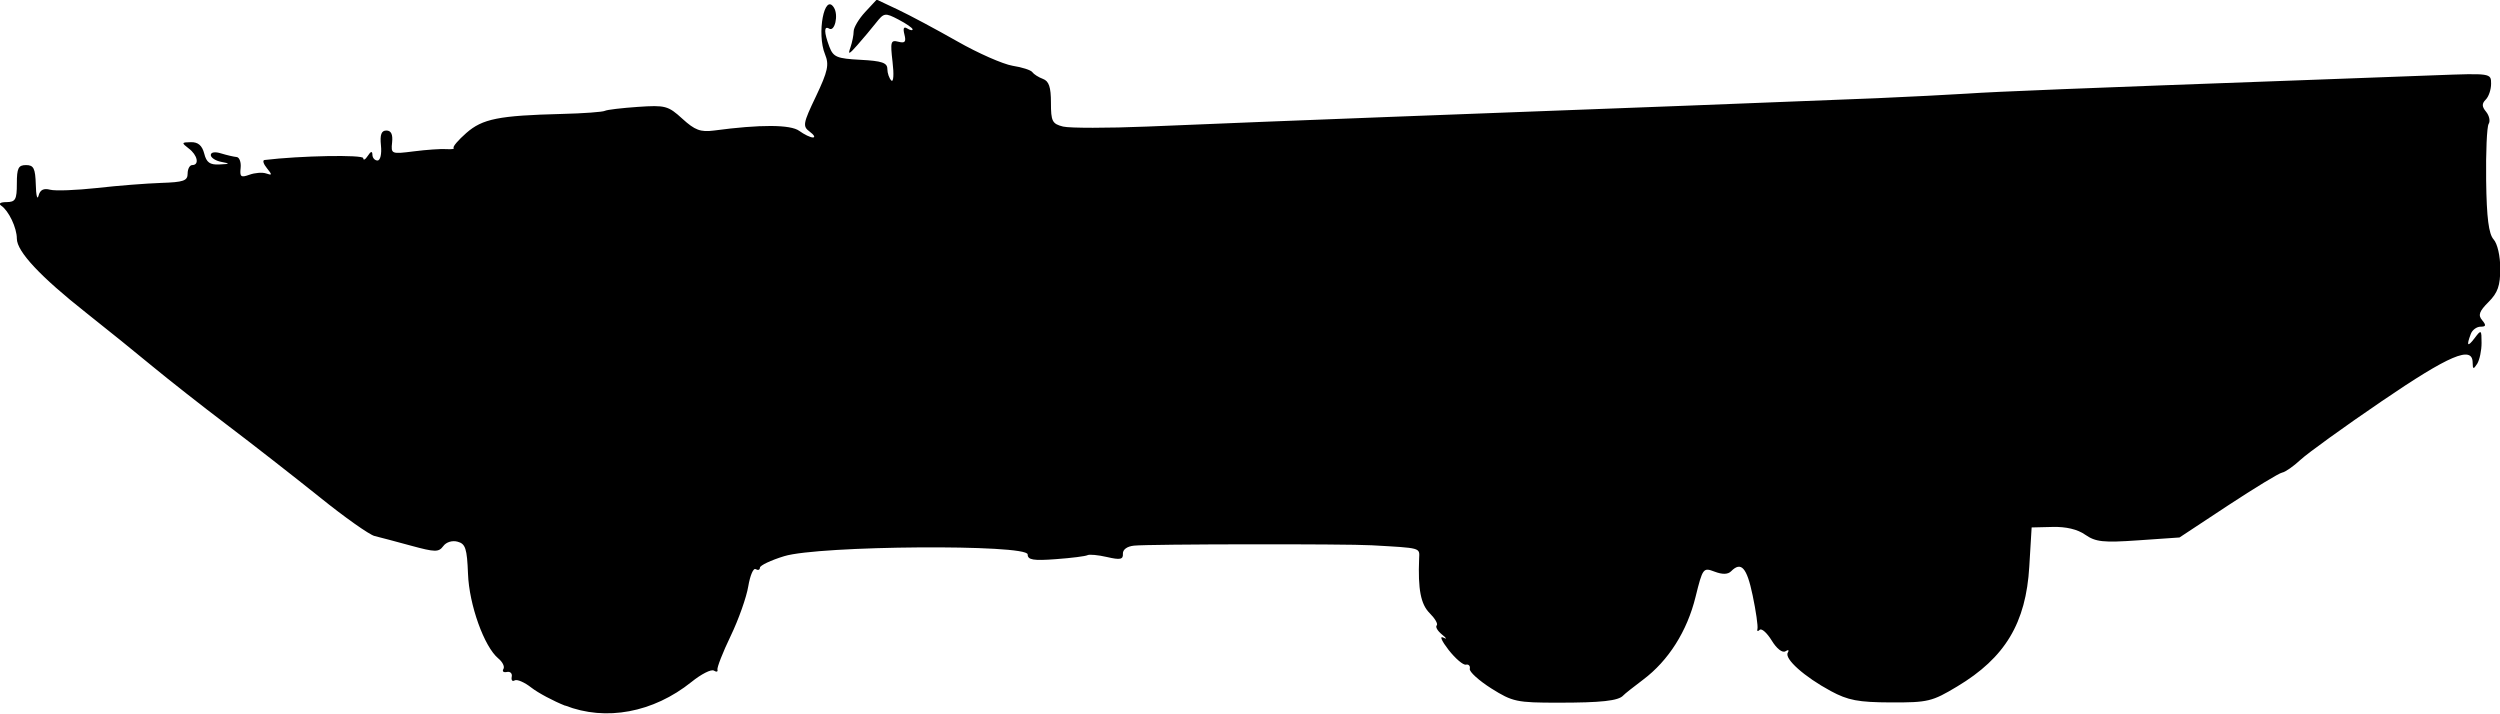 <?xml version="1.0" encoding="UTF-8" standalone="no"?>
<!-- Created with Inkscape (http://www.inkscape.org/) -->

<svg
   width="20.187mm"
   height="5.763mm"
   viewBox="0 0 20.187 5.763"
   version="1.1"
   id="svg5"
   sodipodi:docname="inkporter-svg-4cc3bnkp.svg"
   xmlns:inkscape="http://www.inkscape.org/namespaces/inkscape"
   xmlns:sodipodi="http://sodipodi.sourceforge.net/DTD/sodipodi-0.dtd"
   xmlns="http://www.w3.org/2000/svg"
   xmlns:svg="http://www.w3.org/2000/svg">
  <sodipodi:namedview
     id="namedview7"
     pagecolor="#ffffff"
     bordercolor="#666666"
     borderopacity="1.0"
     inkscape:pageshadow="2"
     inkscape:pageopacity="0.0"
     inkscape:pagecheckerboard="0"
     inkscape:document-units="mm"
     showgrid="false"
     inkscape:object-paths="true"
     inkscape:snap-smooth-nodes="true"
     inkscape:zoom="0.080065411"
     inkscape:cx="-149.87745"
     inkscape:cy="443.38747"
     inkscape:window-width="1920"
     inkscape:window-height="1017"
     inkscape:window-x="-8"
     inkscape:window-y="-8"
     inkscape:window-maximized="1"
     inkscape:current-layer="layer1" />
  <defs
     id="defs2" />
  <g
     inkscape:label="Layer 1"
     inkscape:groupmode="layer"
     id="layer1"
     transform="translate(30.958,199.539)">
    <path
       d="m -26.393,-193.84 c -0.096,-0.038 -0.22,-0.104 -0.275,-0.147 -0.055,-0.043 -0.115,-0.069 -0.134,-0.058 -0.019,0.011 -0.029,-0.001 -0.024,-0.029 0.006,-0.027 -0.012,-0.045 -0.039,-0.039 -0.027,0.006 -0.04,-0.005 -0.028,-0.024 0.012,-0.019 -0.007,-0.057 -0.041,-0.085 -0.114,-0.094 -0.236,-0.433 -0.245,-0.684 -0.008,-0.203 -0.02,-0.242 -0.084,-0.259 -0.043,-0.012 -0.092,0.003 -0.116,0.036 -0.037,0.05 -0.066,0.049 -0.261,-0.004 -0.12,-0.033 -0.253,-0.068 -0.294,-0.078 -0.041,-0.01 -0.243,-0.152 -0.447,-0.317 -0.205,-0.164 -0.54,-0.426 -0.745,-0.581 -0.205,-0.155 -0.475,-0.368 -0.601,-0.472 -0.125,-0.104 -0.366,-0.298 -0.535,-0.432 -0.37,-0.292 -0.56,-0.495 -0.56,-0.599 0,-0.088 -0.066,-0.226 -0.127,-0.267 -0.024,-0.016 -0.005,-0.028 0.043,-0.028 0.073,-4.8e-4 0.084,-0.02 0.084,-0.15 0,-0.124 0.012,-0.149 0.074,-0.149 0.062,0 0.075,0.026 0.079,0.158 0.002,0.087 0.012,0.127 0.022,0.09 0.012,-0.048 0.041,-0.063 0.094,-0.049 0.042,0.011 0.212,0.004 0.379,-0.014 0.166,-0.019 0.399,-0.037 0.517,-0.041 0.181,-0.006 0.214,-0.017 0.214,-0.075 0,-0.038 0.017,-0.069 0.037,-0.069 0.06,0 0.043,-0.081 -0.028,-0.134 -0.06,-0.046 -0.059,-0.05 0.018,-0.051 0.058,-9.7e-4 0.09,0.027 0.107,0.092 0.018,0.072 0.046,0.092 0.122,0.088 0.088,-0.004 0.089,-0.007 0.015,-0.021 -0.046,-0.009 -0.084,-0.034 -0.084,-0.055 0,-0.023 0.034,-0.029 0.084,-0.013 0.046,0.014 0.102,0.027 0.125,0.029 0.022,0.002 0.037,0.042 0.032,0.088 -0.008,0.072 0.002,0.08 0.071,0.055 0.044,-0.016 0.105,-0.021 0.136,-0.01 0.048,0.017 0.049,0.011 0.005,-0.043 -0.028,-0.034 -0.037,-0.064 -0.019,-0.066 0.288,-0.035 0.797,-0.044 0.797,-0.015 2.9e-4,0.021 0.017,0.012 0.037,-0.019 0.024,-0.037 0.036,-0.04 0.037,-0.009 2.9e-4,0.026 0.019,0.047 0.041,0.047 0.023,0 0.035,-0.052 0.028,-0.121 -0.009,-0.088 0.003,-0.121 0.044,-0.121 0.038,0 0.053,0.031 0.046,0.096 -0.01,0.094 -0.006,0.095 0.176,0.072 0.102,-0.013 0.22,-0.021 0.261,-0.018 0.042,0.003 0.069,-0.001 0.06,-0.01 -0.009,-0.009 0.037,-0.063 0.102,-0.12 0.131,-0.115 0.262,-0.141 0.771,-0.154 0.174,-0.004 0.331,-0.016 0.348,-0.025 0.017,-0.009 0.137,-0.023 0.267,-0.032 0.221,-0.015 0.244,-0.009 0.359,0.096 0.101,0.092 0.146,0.109 0.255,0.095 0.374,-0.05 0.619,-0.049 0.689,0.003 0.04,0.029 0.089,0.053 0.11,0.053 0.021,0 0.009,-0.021 -0.026,-0.047 -0.058,-0.043 -0.055,-0.065 0.051,-0.286 0.096,-0.203 0.107,-0.255 0.073,-0.338 -0.069,-0.167 -0.005,-0.502 0.072,-0.377 0.038,0.061 0.006,0.197 -0.039,0.169 -0.043,-0.026 -0.042,0.03 0.002,0.147 0.032,0.083 0.06,0.095 0.252,0.105 0.173,0.009 0.216,0.024 0.216,0.074 2.8e-4,0.034 0.015,0.076 0.032,0.093 0.018,0.017 0.022,-0.051 0.01,-0.15 -0.019,-0.163 -0.015,-0.179 0.047,-0.163 0.054,0.014 0.064,0.001 0.049,-0.058 -0.013,-0.051 -0.006,-0.067 0.023,-0.049 0.024,0.015 0.043,0.018 0.043,0.007 0,-0.011 -0.051,-0.046 -0.114,-0.079 -0.109,-0.057 -0.117,-0.055 -0.182,0.027 -0.037,0.047 -0.105,0.128 -0.15,0.179 -0.068,0.077 -0.078,0.081 -0.056,0.019 0.014,-0.041 0.026,-0.1 0.026,-0.13 1.4e-4,-0.031 0.042,-0.101 0.093,-0.156 l 0.093,-0.1 0.172,0.081 c 0.095,0.045 0.31,0.16 0.479,0.256 0.168,0.096 0.369,0.184 0.446,0.197 0.077,0.012 0.149,0.035 0.16,0.052 0.011,0.016 0.05,0.041 0.085,0.054 0.049,0.018 0.065,0.066 0.065,0.192 0,0.15 0.01,0.171 0.098,0.193 0.054,0.013 0.36,0.013 0.68,-1.4e-4 0.643,-0.027 1.226,-0.05 1.961,-0.078 1.695,-0.063 3.454,-0.131 3.932,-0.151 0.256,-0.011 0.583,-0.028 0.727,-0.037 0.231,-0.016 0.88,-0.042 2.777,-0.111 0.297,-0.011 0.746,-0.028 0.997,-0.037 0.456,-0.017 0.457,-0.017 0.457,0.068 0,0.047 -0.019,0.104 -0.043,0.128 -0.033,0.033 -0.032,0.057 0.003,0.099 0.025,0.031 0.035,0.075 0.02,0.098 -0.014,0.023 -0.023,0.229 -0.02,0.457 0.004,0.303 0.021,0.431 0.06,0.475 0.031,0.034 0.054,0.134 0.054,0.235 0,0.139 -0.02,0.196 -0.095,0.271 -0.075,0.075 -0.086,0.106 -0.051,0.147 0.034,0.041 0.031,0.052 -0.013,0.052 -0.031,0 -0.067,0.026 -0.079,0.059 -0.037,0.097 -0.026,0.109 0.032,0.032 0.052,-0.069 0.055,-0.067 0.055,0.04 2.8e-4,0.061 -0.016,0.137 -0.035,0.168 -0.031,0.048 -0.036,0.046 -0.037,-0.009 -10e-4,-0.14 -0.187,-0.061 -0.733,0.311 -0.304,0.207 -0.599,0.42 -0.656,0.473 -0.057,0.053 -0.124,0.1 -0.149,0.104 -0.025,0.004 -0.222,0.124 -0.438,0.266 l -0.391,0.258 -0.332,0.023 c -0.285,0.02 -0.345,0.013 -0.429,-0.045 -0.062,-0.044 -0.156,-0.066 -0.265,-0.063 l -0.168,0.004 -0.019,0.316 c -0.027,0.456 -0.195,0.736 -0.582,0.968 -0.203,0.122 -0.236,0.13 -0.535,0.129 -0.264,-9.7e-4 -0.347,-0.017 -0.486,-0.092 -0.213,-0.115 -0.377,-0.261 -0.347,-0.31 0.013,-0.021 0.004,-0.026 -0.019,-0.011 -0.025,0.015 -0.071,-0.021 -0.111,-0.087 -0.038,-0.062 -0.082,-0.101 -0.097,-0.086 -0.015,0.015 -0.024,0.011 -0.018,-0.009 0.005,-0.021 -0.012,-0.142 -0.039,-0.27 -0.047,-0.225 -0.093,-0.276 -0.174,-0.194 -0.026,0.026 -0.07,0.027 -0.133,0.003 -0.092,-0.035 -0.096,-0.03 -0.154,0.204 -0.068,0.277 -0.219,0.515 -0.423,0.668 -0.078,0.059 -0.151,0.116 -0.161,0.128 -0.038,0.043 -0.178,0.058 -0.525,0.058 -0.335,0 -0.368,-0.007 -0.54,-0.115 -0.101,-0.064 -0.179,-0.135 -0.174,-0.158 0.005,-0.024 -0.009,-0.039 -0.031,-0.034 -0.022,0.005 -0.085,-0.049 -0.14,-0.119 -0.055,-0.071 -0.075,-0.115 -0.044,-0.1 0.033,0.017 0.03,0.007 -0.009,-0.024 -0.036,-0.029 -0.055,-0.062 -0.043,-0.074 0.012,-0.012 -0.014,-0.056 -0.057,-0.099 -0.072,-0.072 -0.095,-0.192 -0.085,-0.441 0.004,-0.089 0.021,-0.084 -0.384,-0.107 -0.204,-0.012 -1.804,-0.01 -1.919,0.003 -0.056,0.006 -0.091,0.032 -0.089,0.066 0.003,0.045 -0.021,0.051 -0.128,0.026 -0.073,-0.017 -0.144,-0.023 -0.158,-0.015 -0.014,0.008 -0.128,0.023 -0.254,0.032 -0.184,0.014 -0.229,0.006 -0.229,-0.038 0,-0.084 -1.687,-0.072 -1.966,0.014 -0.108,0.033 -0.196,0.075 -0.196,0.093 0,0.018 -0.015,0.023 -0.034,0.012 -0.019,-0.012 -0.045,0.05 -0.06,0.138 -0.014,0.087 -0.078,0.268 -0.142,0.401 -0.064,0.133 -0.112,0.256 -0.107,0.273 0.005,0.017 -0.008,0.02 -0.029,0.007 -0.021,-0.013 -0.102,0.028 -0.181,0.092 -0.308,0.247 -0.691,0.319 -1.02,0.19 z"
       id="S-Amphibious" />
  </g>
</svg>
